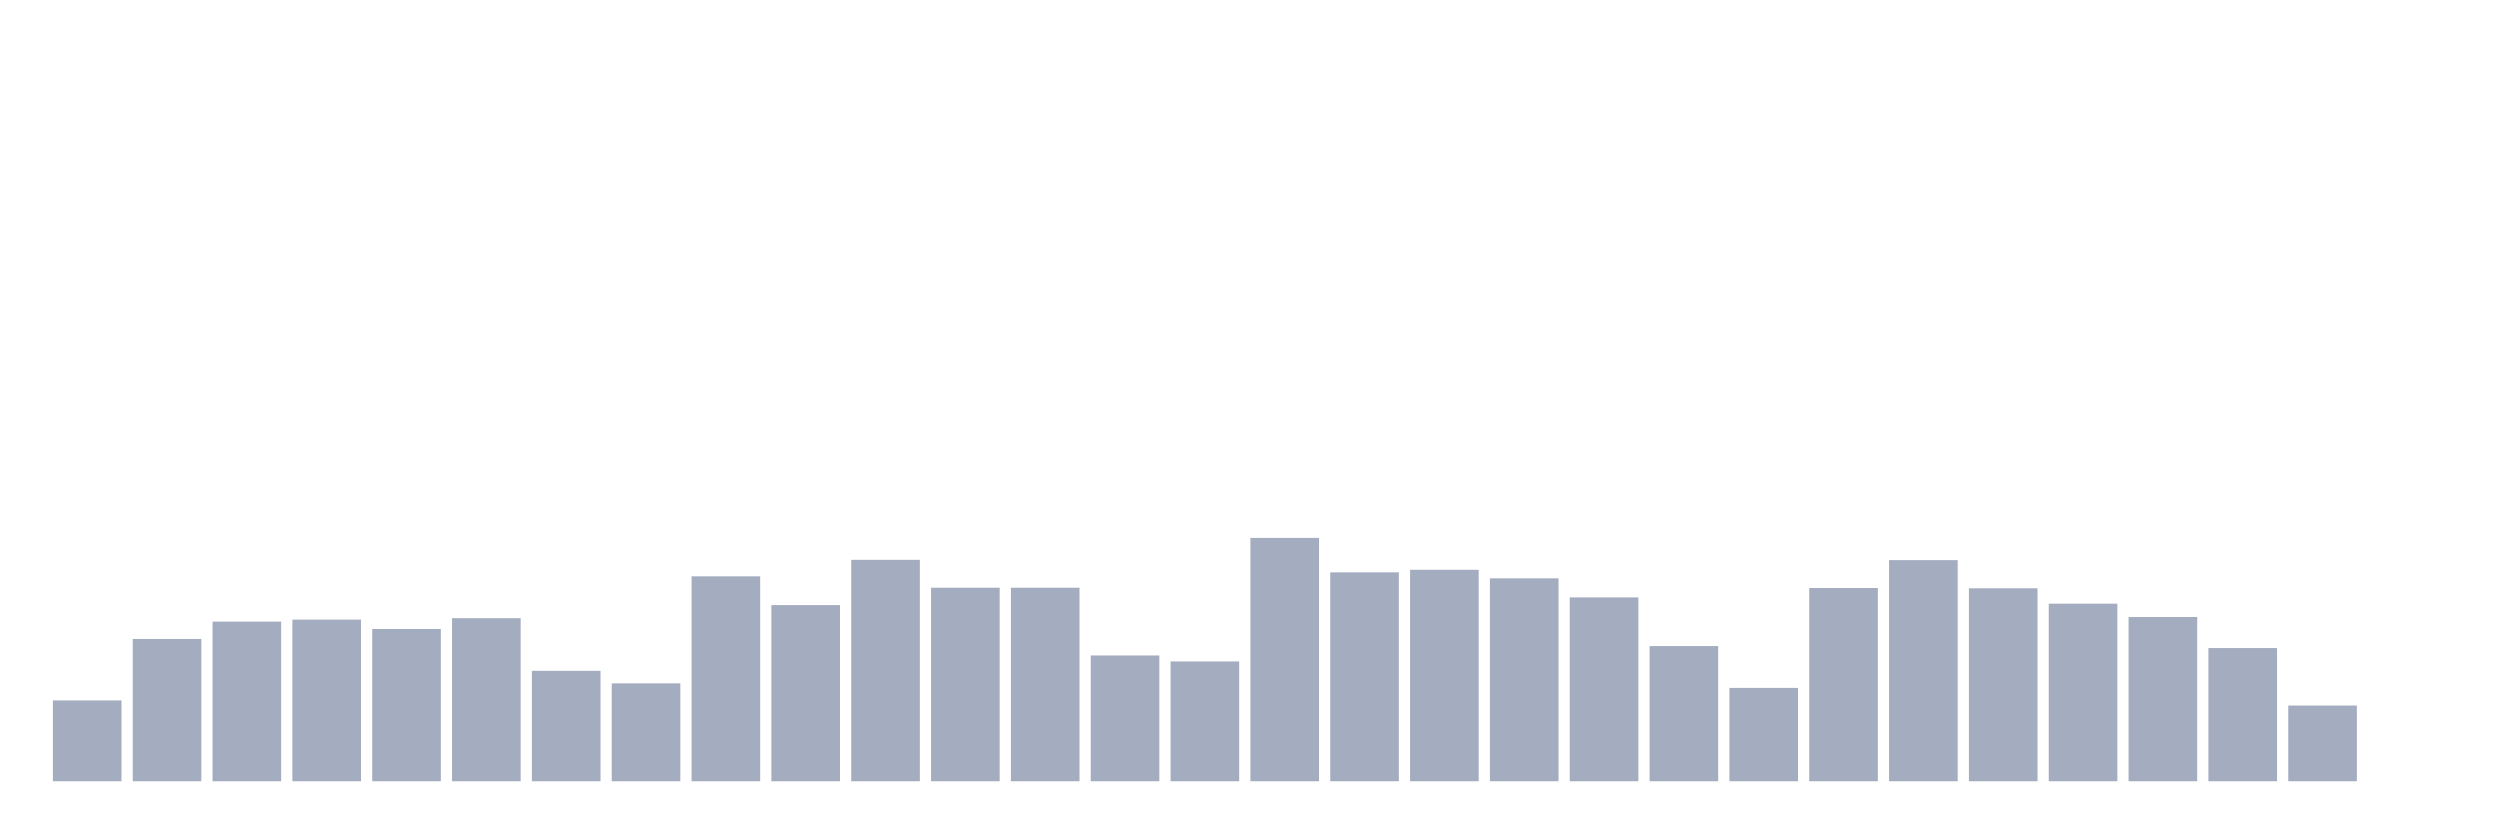 <svg xmlns="http://www.w3.org/2000/svg" viewBox="0 0 480 160"><g transform="translate(10,10)"><rect class="bar" x="0.153" width="13.175" y="124.481" height="15.519" fill="rgb(164,173,192)"></rect><rect class="bar" x="15.482" width="13.175" y="112.678" height="27.322" fill="rgb(164,173,192)"></rect><rect class="bar" x="30.81" width="13.175" y="109.344" height="30.656" fill="rgb(164,173,192)"></rect><rect class="bar" x="46.138" width="13.175" y="108.962" height="31.038" fill="rgb(164,173,192)"></rect><rect class="bar" x="61.466" width="13.175" y="110.765" height="29.235" fill="rgb(164,173,192)"></rect><rect class="bar" x="76.794" width="13.175" y="108.689" height="31.311" fill="rgb(164,173,192)"></rect><rect class="bar" x="92.123" width="13.175" y="118.798" height="21.202" fill="rgb(164,173,192)"></rect><rect class="bar" x="107.451" width="13.175" y="121.202" height="18.798" fill="rgb(164,173,192)"></rect><rect class="bar" x="122.779" width="13.175" y="100.656" height="39.344" fill="rgb(164,173,192)"></rect><rect class="bar" x="138.107" width="13.175" y="106.175" height="33.825" fill="rgb(164,173,192)"></rect><rect class="bar" x="153.436" width="13.175" y="97.486" height="42.514" fill="rgb(164,173,192)"></rect><rect class="bar" x="168.764" width="13.175" y="102.842" height="37.158" fill="rgb(164,173,192)"></rect><rect class="bar" x="184.092" width="13.175" y="102.842" height="37.158" fill="rgb(164,173,192)"></rect><rect class="bar" x="199.42" width="13.175" y="115.847" height="24.153" fill="rgb(164,173,192)"></rect><rect class="bar" x="214.748" width="13.175" y="116.995" height="23.005" fill="rgb(164,173,192)"></rect><rect class="bar" x="230.077" width="13.175" y="93.279" height="46.721" fill="rgb(164,173,192)"></rect><rect class="bar" x="245.405" width="13.175" y="99.891" height="40.109" fill="rgb(164,173,192)"></rect><rect class="bar" x="260.733" width="13.175" y="99.399" height="40.601" fill="rgb(164,173,192)"></rect><rect class="bar" x="276.061" width="13.175" y="101.038" height="38.962" fill="rgb(164,173,192)"></rect><rect class="bar" x="291.39" width="13.175" y="104.699" height="35.301" fill="rgb(164,173,192)"></rect><rect class="bar" x="306.718" width="13.175" y="114.044" height="25.956" fill="rgb(164,173,192)"></rect><rect class="bar" x="322.046" width="13.175" y="122.077" height="17.923" fill="rgb(164,173,192)"></rect><rect class="bar" x="337.374" width="13.175" y="102.896" height="37.104" fill="rgb(164,173,192)"></rect><rect class="bar" x="352.702" width="13.175" y="97.541" height="42.459" fill="rgb(164,173,192)"></rect><rect class="bar" x="368.031" width="13.175" y="102.951" height="37.049" fill="rgb(164,173,192)"></rect><rect class="bar" x="383.359" width="13.175" y="105.902" height="34.098" fill="rgb(164,173,192)"></rect><rect class="bar" x="398.687" width="13.175" y="108.47" height="31.53" fill="rgb(164,173,192)"></rect><rect class="bar" x="414.015" width="13.175" y="114.426" height="25.574" fill="rgb(164,173,192)"></rect><rect class="bar" x="429.344" width="13.175" y="125.464" height="14.536" fill="rgb(164,173,192)"></rect><rect class="bar" x="444.672" width="13.175" y="140" height="0" fill="rgb(164,173,192)"></rect></g></svg>